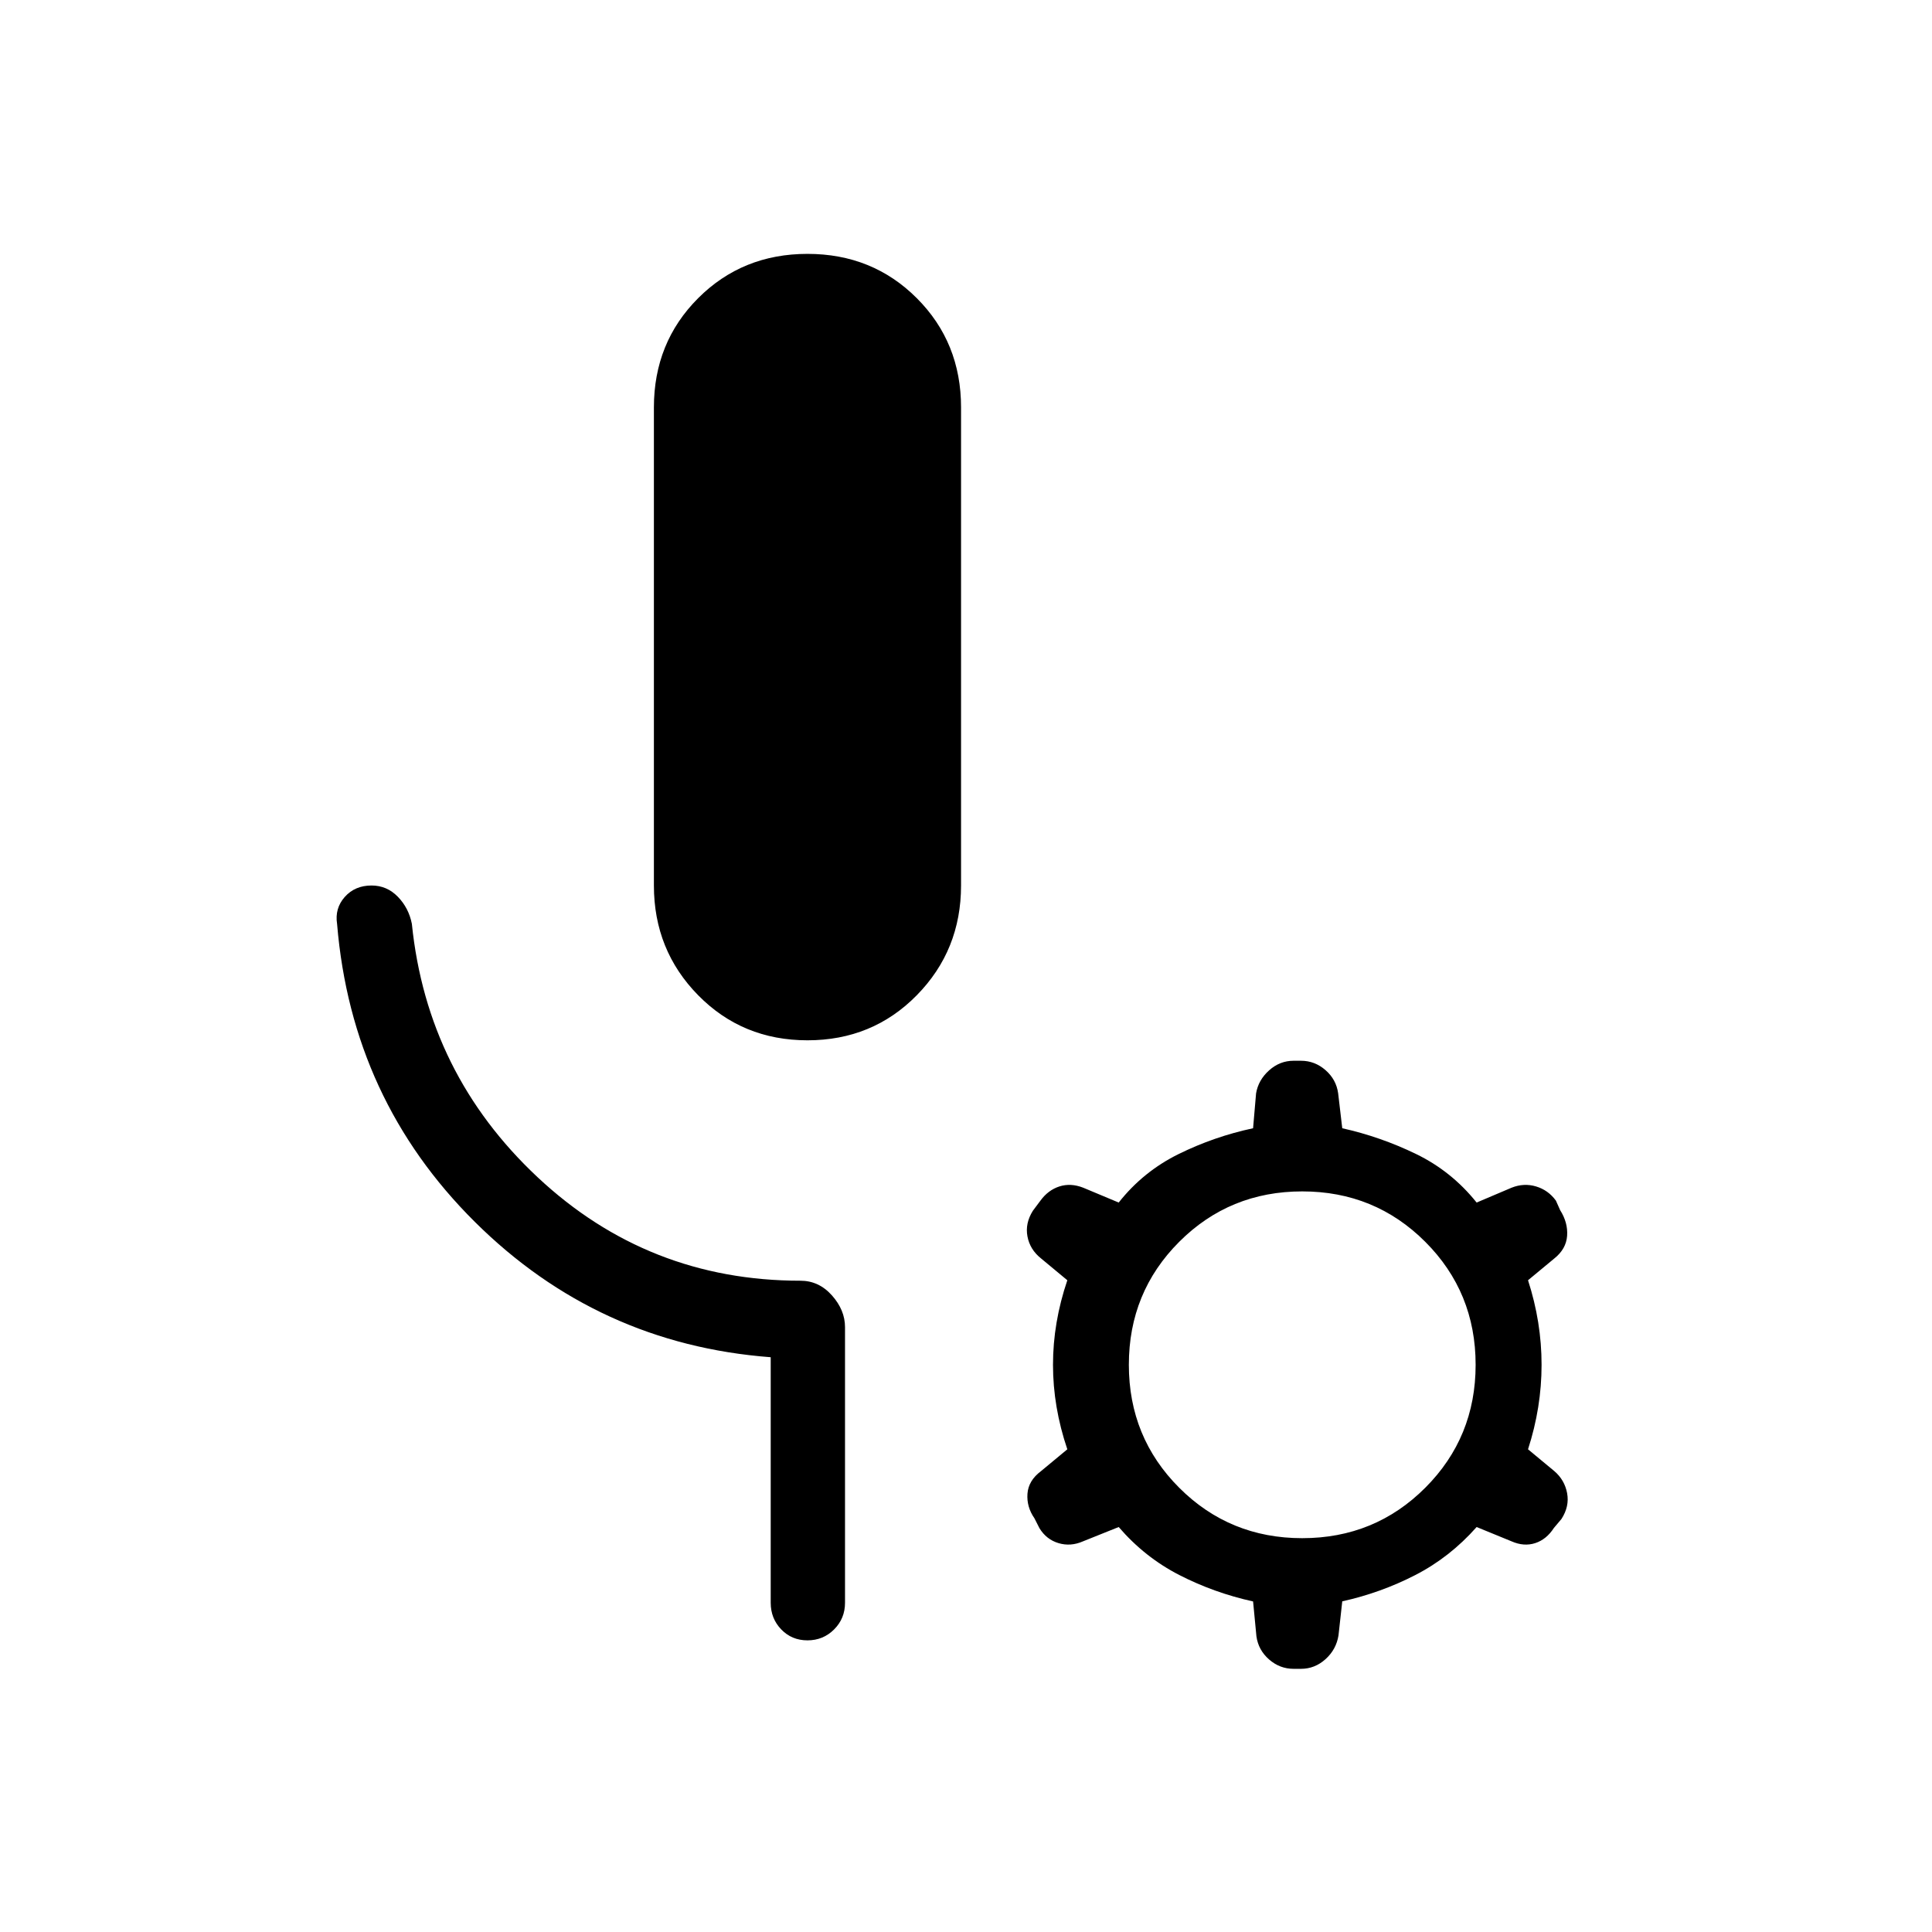 <svg xmlns="http://www.w3.org/2000/svg" height="24" viewBox="0 -960 960 960" width="24"><path d="M401.23-443.08q-32.31 0-54.31-22.38-22-22.39-22-54.54v-237.54q0-32.31 22-54.31t54.31-22q32.31 0 54.31 22t22 54.31V-520q0 32.15-22 54.54-22 22.38-54.31 22.38Zm-18.27 279.5V-285.6q-85.88-6.52-147.06-67.3-61.17-60.79-68.4-147.95-1.23-7.8 3.82-13.48 5.05-5.67 13.3-5.67 7.61 0 13.03 5.56 5.43 5.56 7 13.48 7.58 74.5 62.48 125.92 54.91 51.42 130.6 51.42 9.16 0 15.66 7.3 6.49 7.3 6.49 15.74v137q0 7.81-5.42 13.23-5.42 5.43-13.23 5.43-7.81 0-13.04-5.43-5.23-5.42-5.23-13.23Zm172.92-37.65-17.73 7.11q-6.15 2.7-12.19.89-6.04-1.81-9.46-7.42l-2.5-4.93q-3.92-5.62-3.46-12.17.46-6.56 6.73-11.25l13.08-10.85q-7.12-21-7.12-42t7.12-42l-13.08-10.86q-5.5-4.38-6.73-10.91-1.23-6.53 2.69-12.76l3.77-5.04q3.81-5.23 9.4-7.04 5.6-1.81 11.84.62l17.64 7.38q12.16-15.42 29.82-24.12 17.67-8.69 36.95-12.8l1.49-17.33q1.13-6.64 6.46-11.42 5.33-4.79 12.19-4.79h3.66q6.85 0 12.18 4.65t6.29 11.5l2.04 17.39q19.01 4.23 36.68 12.8 17.67 8.58 30.09 24.12l17.38-7.38q6.12-2.43 12.16-.62t9.85 7.04l2.11 4.74q3.92 6.18 3.46 12.74-.46 6.55-6.34 11.25l-13.08 10.84q6.73 20.81 6.73 42 0 21.2-6.73 42L772.35-229q5.11 4.39 6.34 10.95 1.23 6.56-2.81 12.82l-3.75 4.45q-3.71 5.74-9.3 7.55-5.6 1.81-11.75-.89l-17.35-7.11q-13.31 15.04-30.47 23.86-17.15 8.83-36.3 13.06l-1.87 16.93q-1.13 7.03-6.46 11.82t-12.18 4.79h-3.66q-6.86 0-12.19-4.65-5.33-4.66-6.29-11.5l-1.66-17.33q-19.42-4.29-36.63-13.12-17.21-8.82-30.14-23.86Zm91.2 5.54q36.07 0 61.11-25.04t25.04-61.12q0-36.07-25.04-61.11T647.08-368q-36.08 0-61.12 25.04t-25.04 61.11q0 36.08 25.04 61.12t61.12 25.04Z"/></svg>
